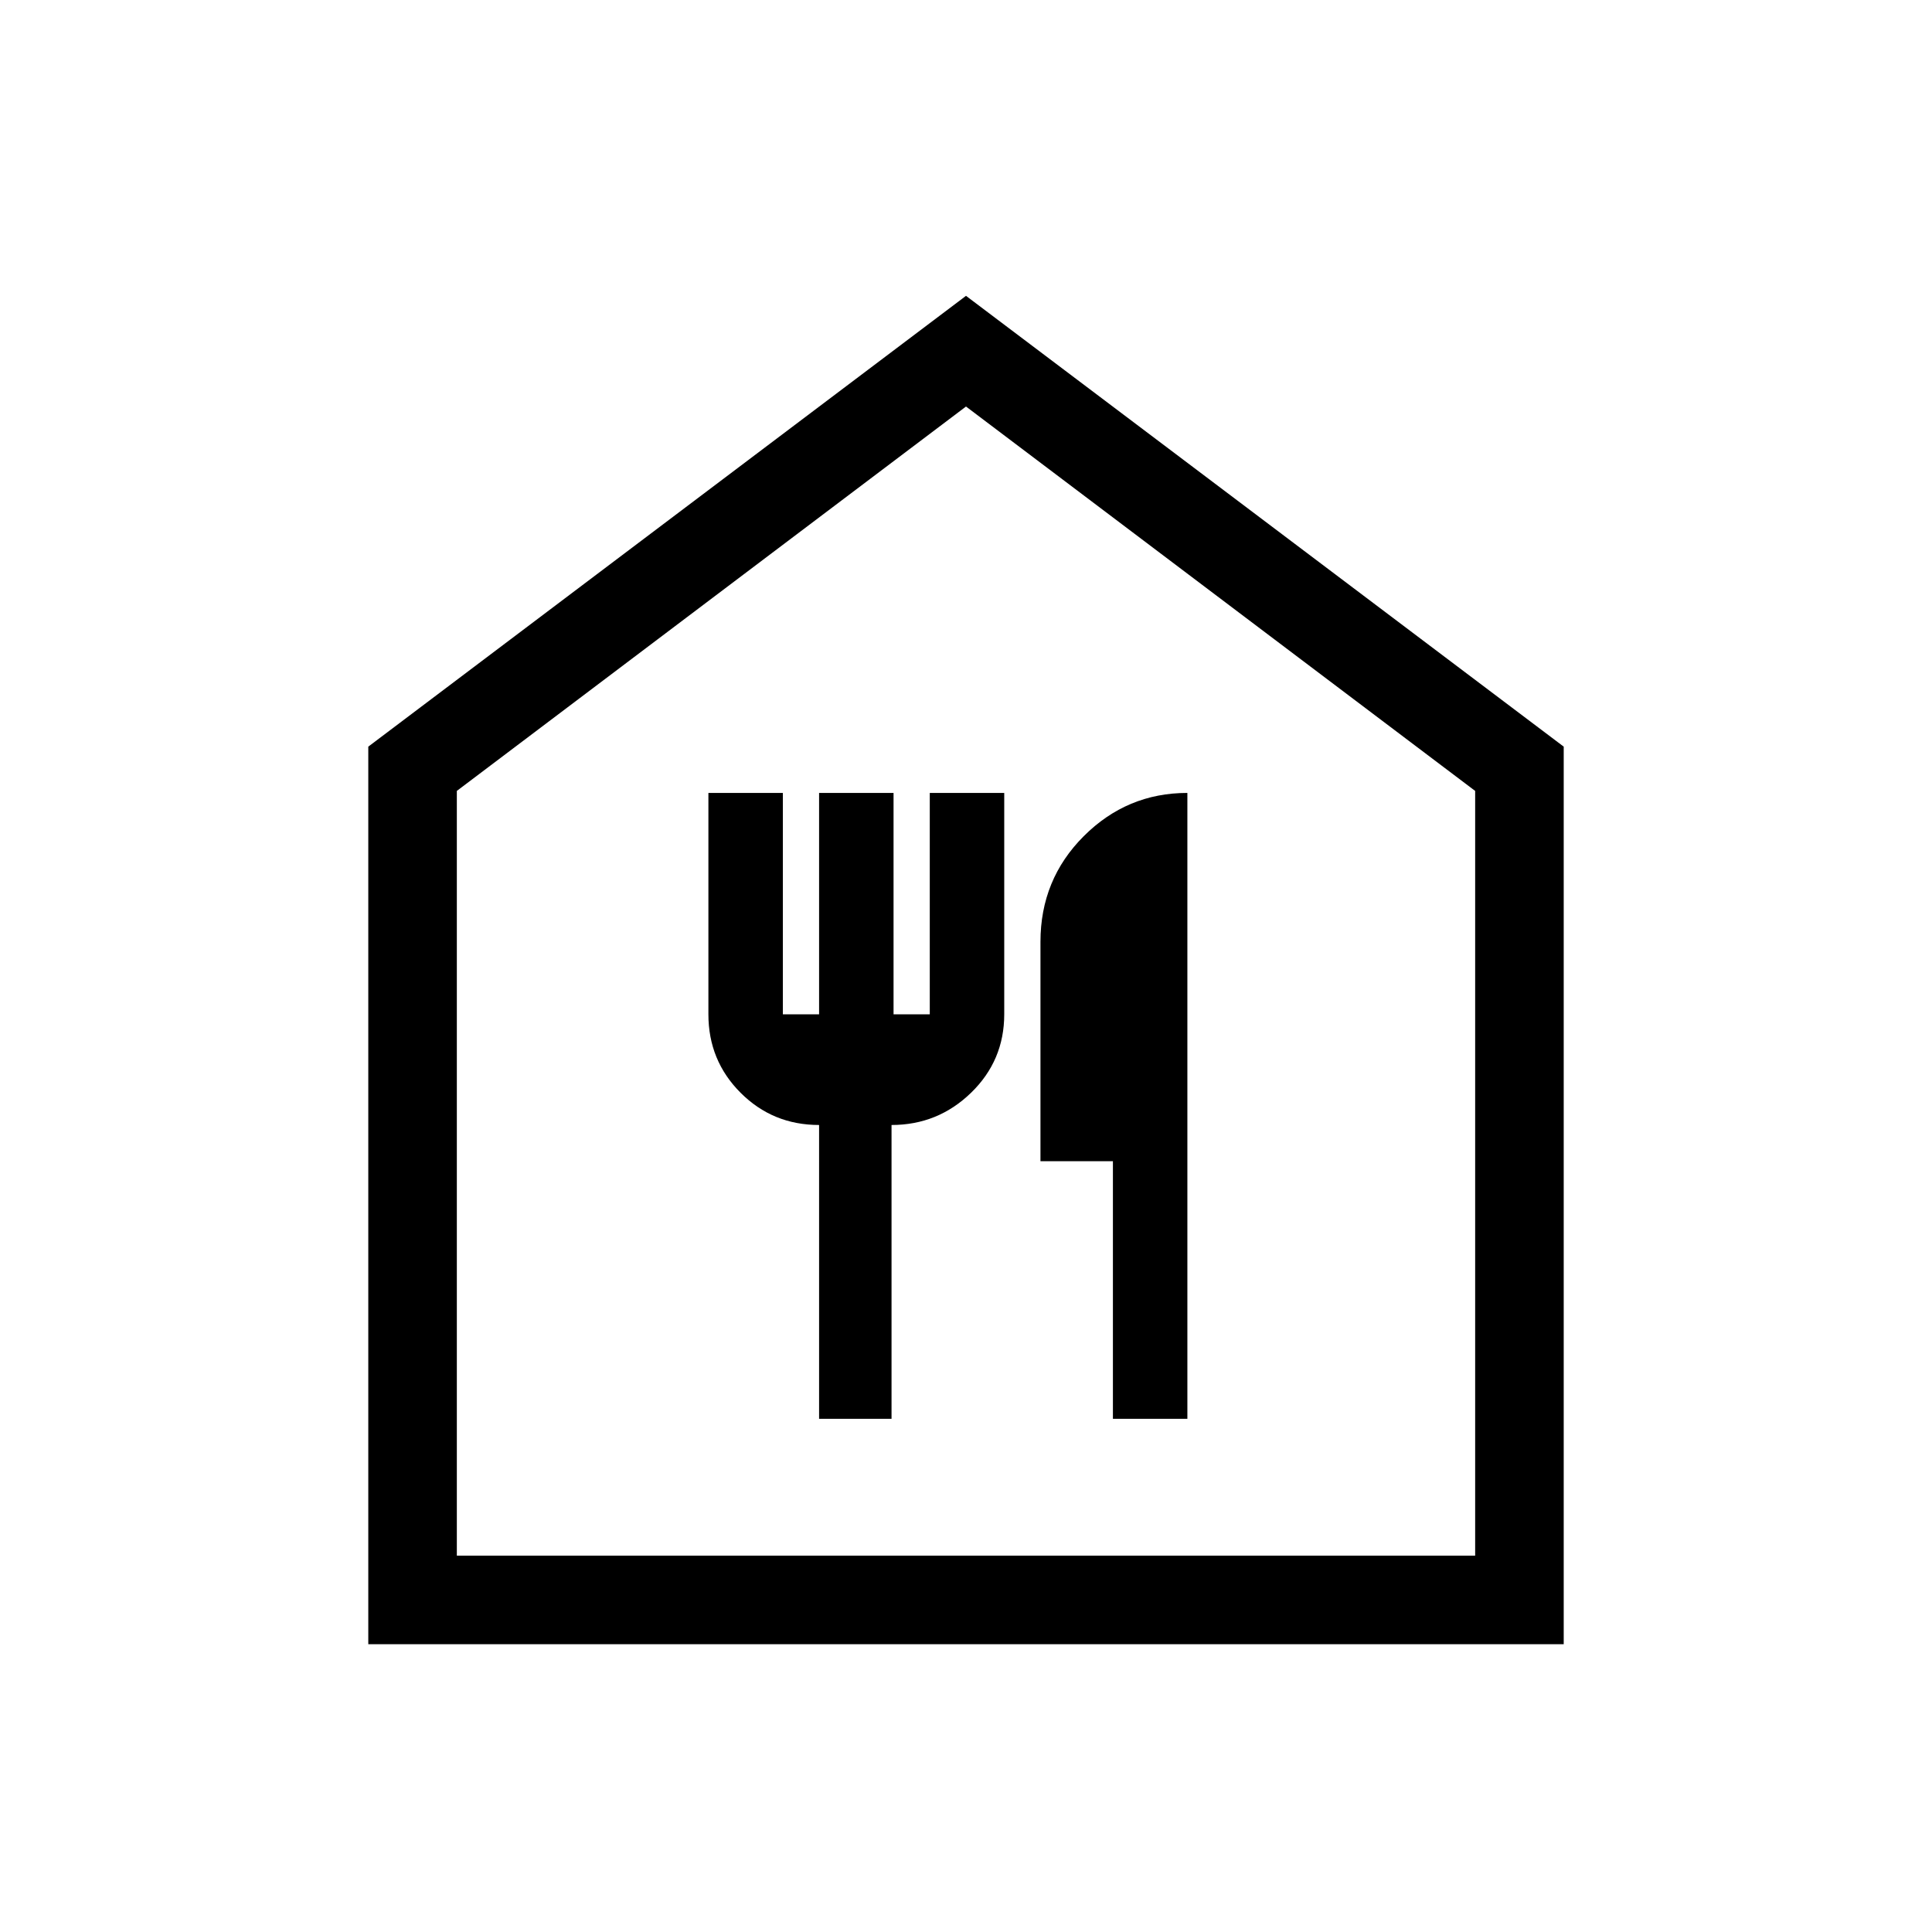 <svg xmlns="http://www.w3.org/2000/svg" height="48" width="48"><path d="M9.15 40.85v-22.3L24 7.35l14.85 11.2v22.3Zm2.2-2.2h25.3v-19L24 10.1l-12.65 9.55Zm9-3.4h1.8v-7.3q1.15 0 1.975-.8.825-.8.825-1.95v-5.5H23.1v5.5h-.9v-5.5h-1.85v5.5h-.9v-5.5H17.6v5.5q0 1.15.8 1.95t1.95.8Zm7.3 0h1.85V19.7q-1.5 0-2.575 1.075Q25.85 21.85 25.85 23.4v5.45h1.8Zm-16.3 3.4h25.3-25.3Z"/></svg>